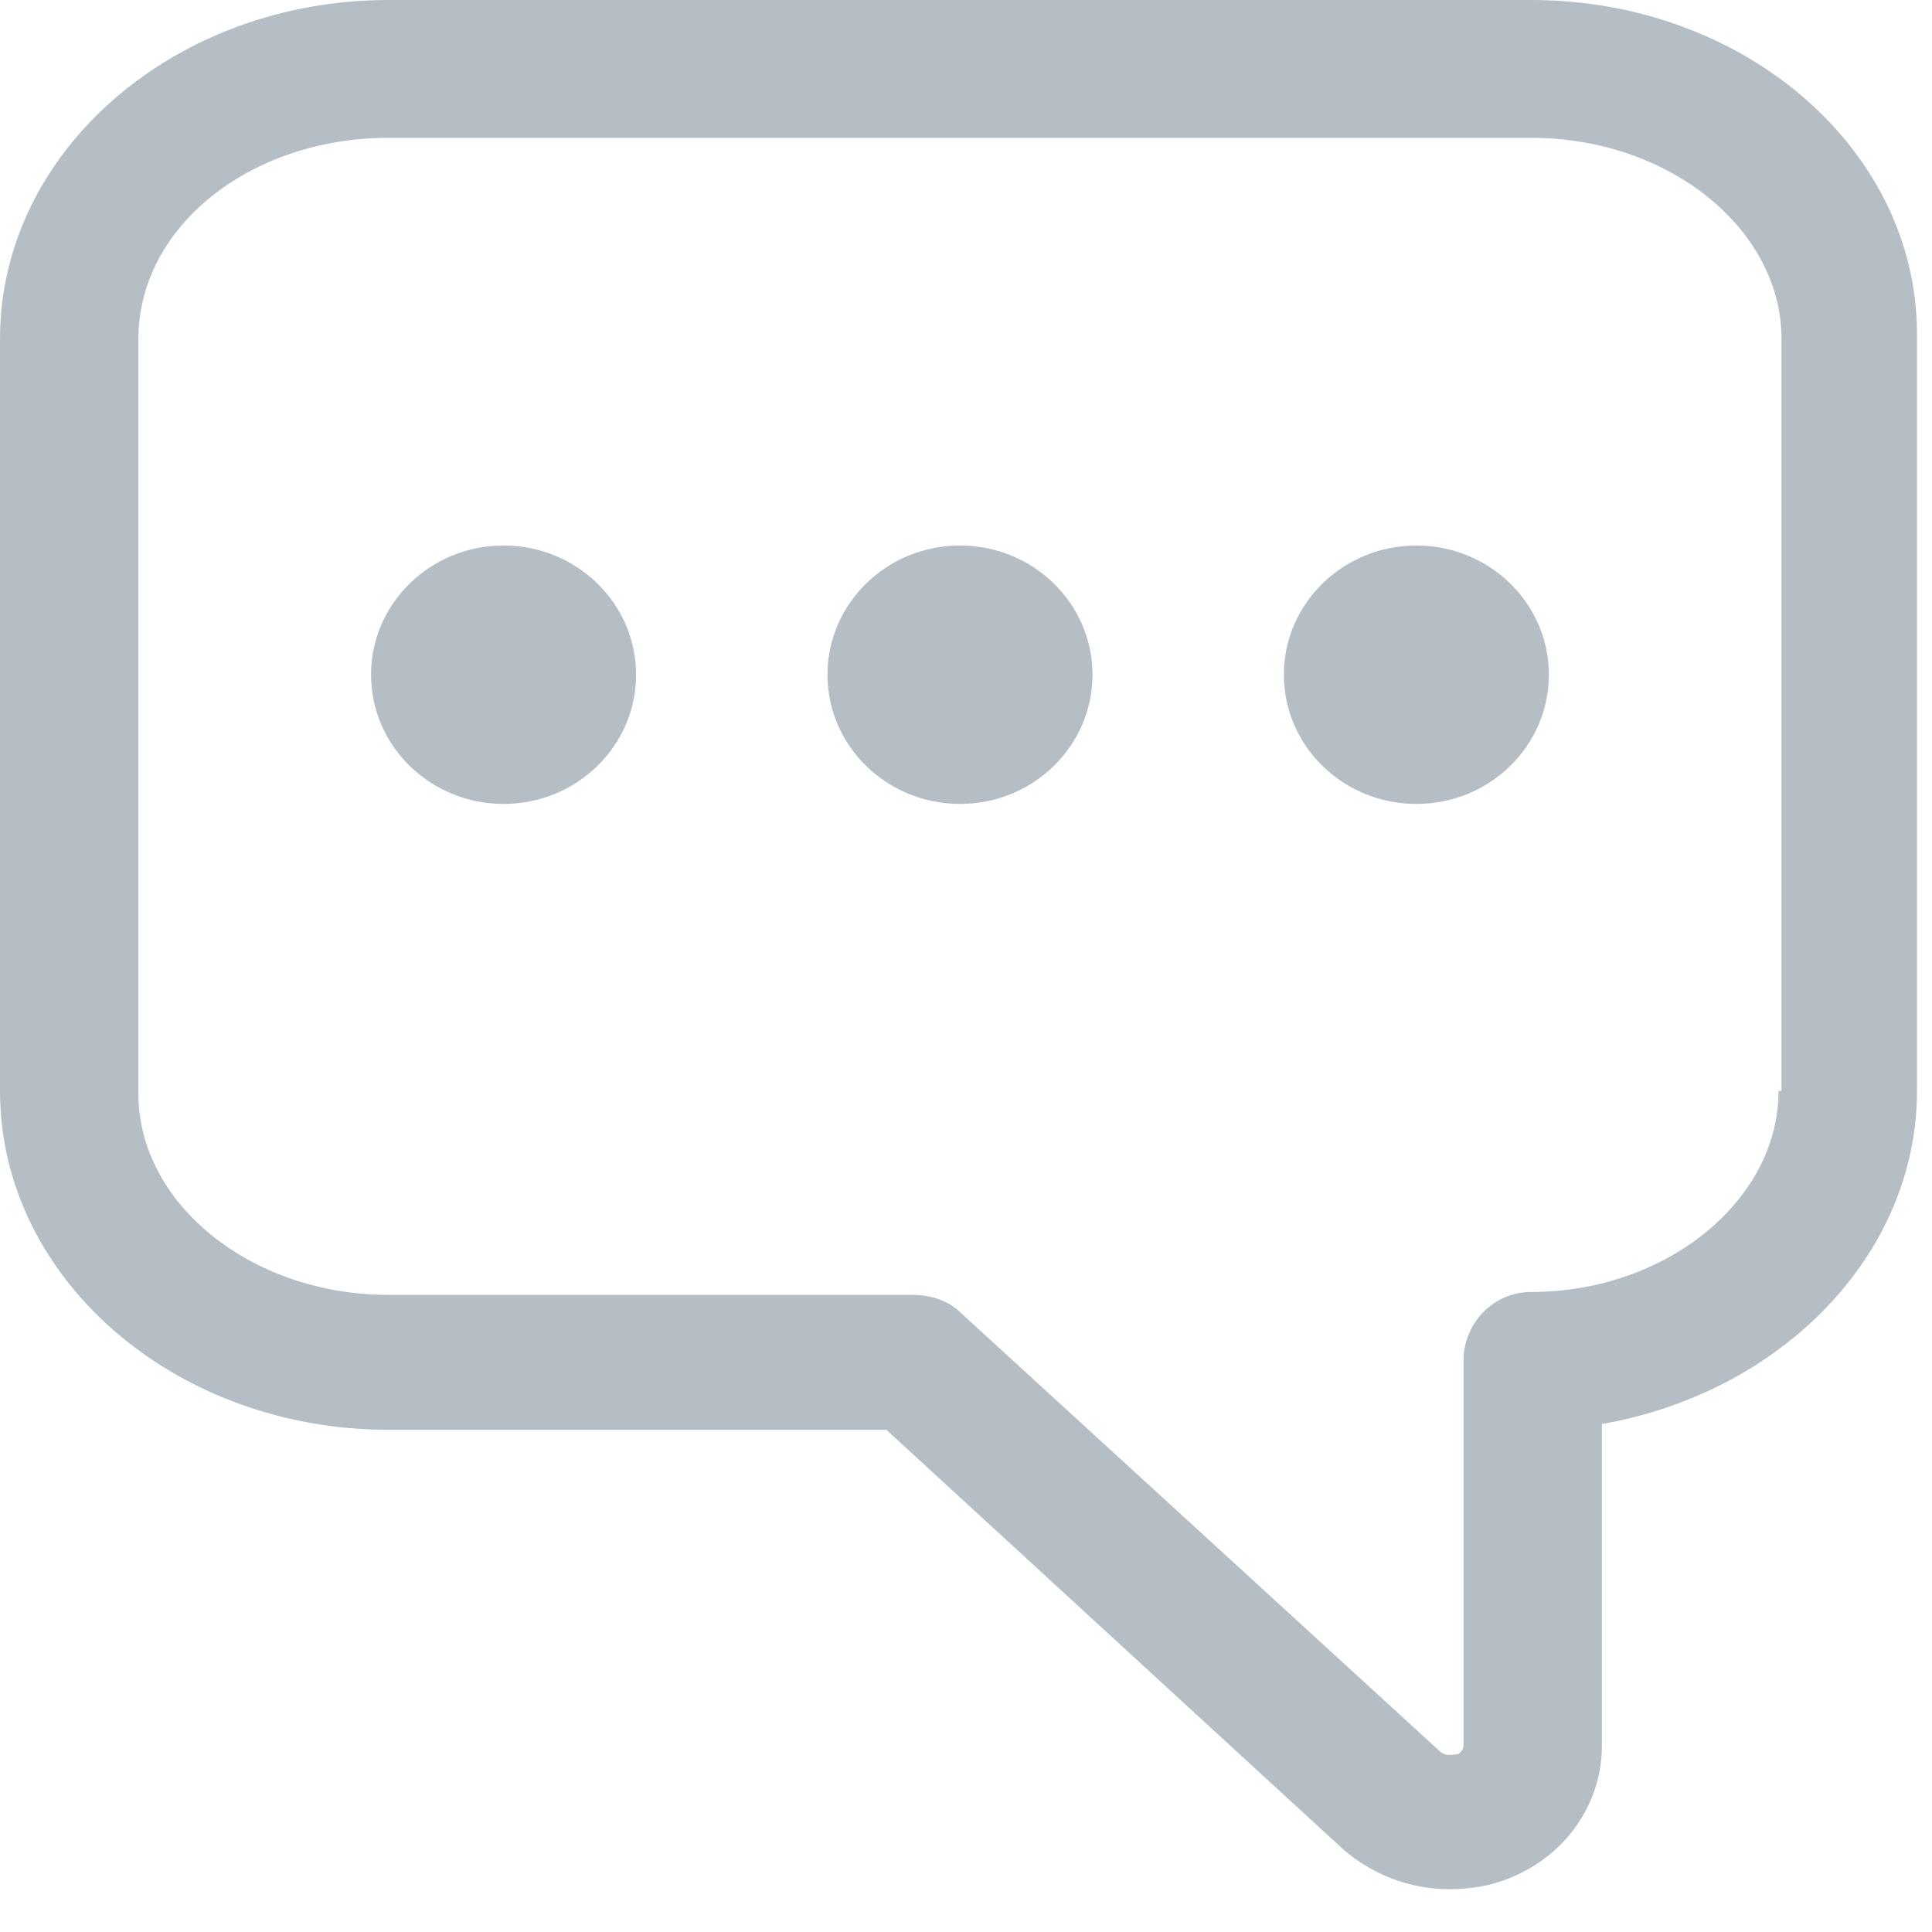 <svg width="36" height="36" viewBox="0 0 36 36" fill="none" xmlns="http://www.w3.org/2000/svg">
<path d="M28.532 0H7.243C3.237 0 0 2.835 0 6.313V20.329C0 23.807 3.237 26.642 7.243 26.642H16.516L25.021 34.453C25.569 34.934 26.283 35.202 26.996 35.202C27.38 35.202 27.764 35.148 28.148 34.988C29.191 34.56 29.849 33.597 29.849 32.527V26.535C33.196 25.947 35.72 23.379 35.72 20.329V6.313C35.775 2.835 32.538 0 28.532 0ZM33.141 20.329C33.141 22.362 31.056 24.074 28.532 24.074C27.819 24.074 27.27 24.663 27.27 25.358V32.527C27.27 32.527 27.27 32.634 27.161 32.687C27.106 32.687 26.941 32.741 26.831 32.634L17.888 24.449C17.668 24.235 17.339 24.128 17.01 24.128H7.243C4.664 24.128 2.579 22.416 2.579 20.383V6.313C2.579 4.226 4.664 2.568 7.243 2.568H28.532C31.111 2.568 33.196 4.28 33.196 6.313V20.329H33.141Z" fill="#B4BEC4"/>
<path d="M9.383 14.98C10.747 14.98 11.852 13.902 11.852 12.572C11.852 11.243 10.747 10.165 9.383 10.165C8.02 10.165 6.914 11.243 6.914 12.572C6.914 13.902 8.02 14.98 9.383 14.98Z" fill="#B4BEC4"/>
<path d="M17.888 14.98C19.252 14.98 20.357 13.902 20.357 12.572C20.357 11.243 19.252 10.165 17.888 10.165C16.524 10.165 15.419 11.243 15.419 12.572C15.419 13.902 16.524 14.98 17.888 14.98Z" fill="#B4BEC4"/>
<path d="M26.392 14.98C27.756 14.98 28.861 13.902 28.861 12.572C28.861 11.243 27.756 10.165 26.392 10.165C25.028 10.165 23.923 11.243 23.923 12.572C23.923 13.902 25.028 14.98 26.392 14.98Z" fill="#B4BEC4"/>
</svg>
